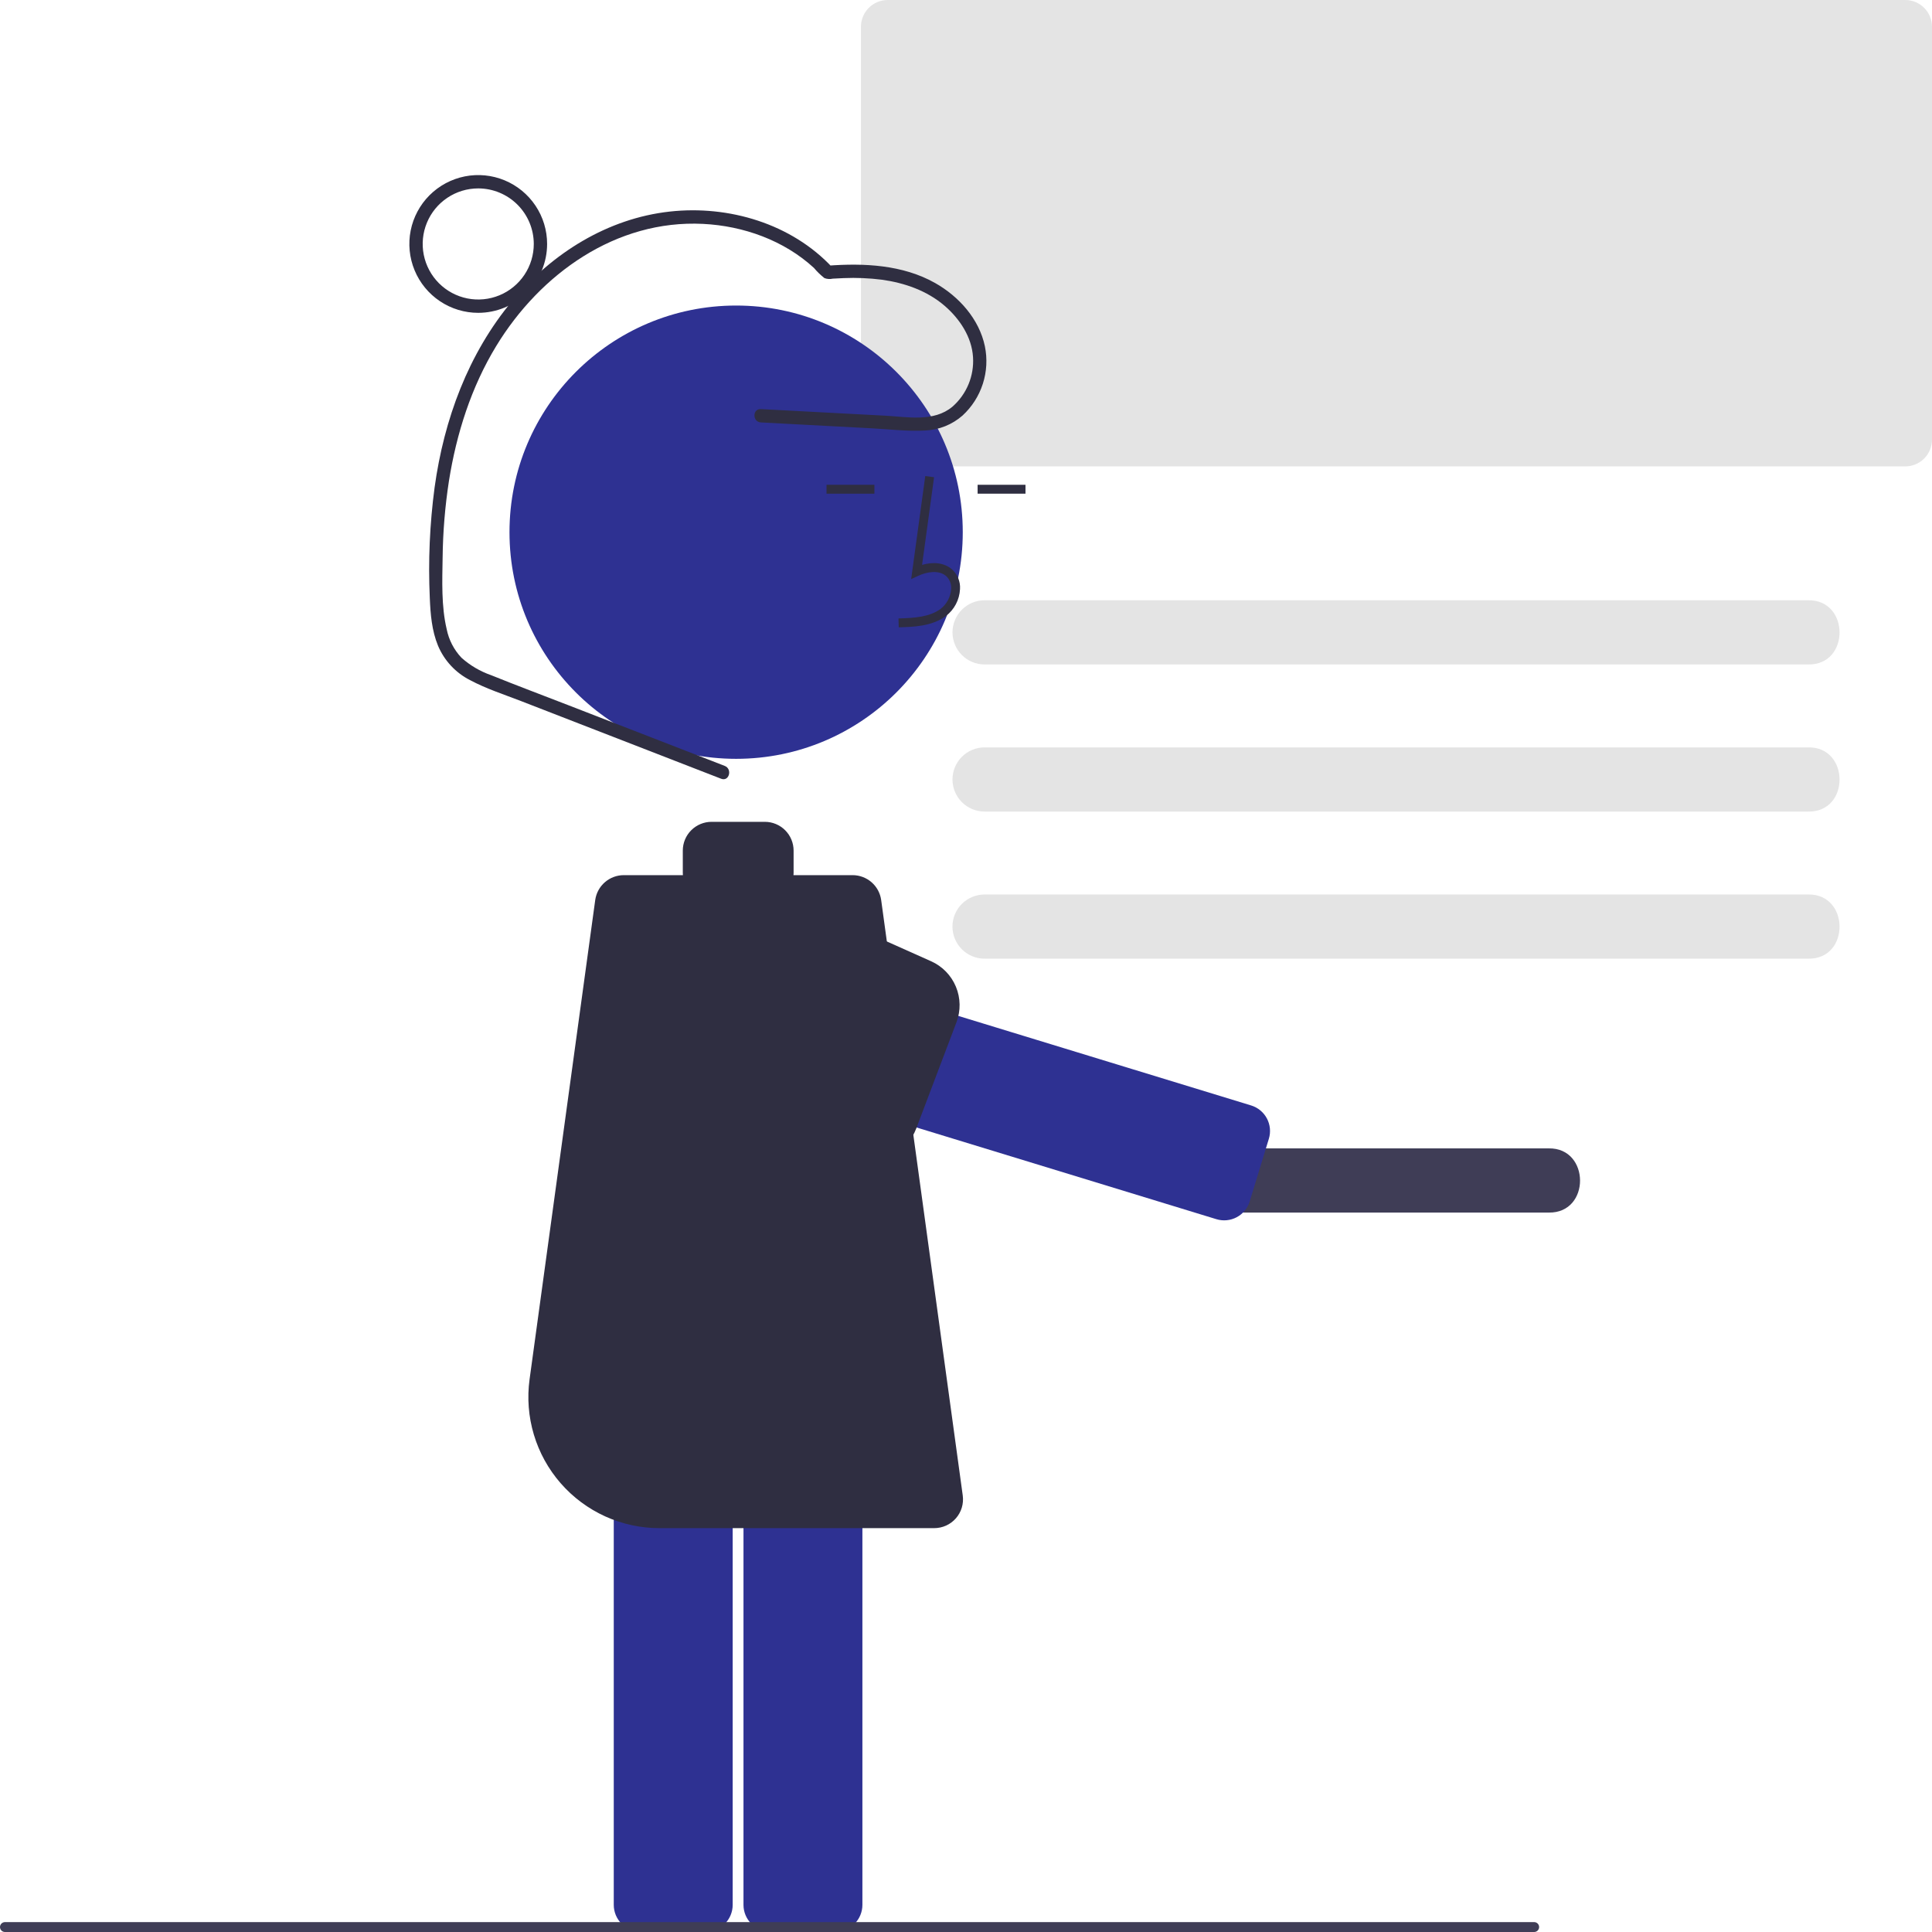 <svg width="260" height="260" viewBox="0 0 260 260" fill="none" xmlns="http://www.w3.org/2000/svg">
<g clip-path="url(#clip0_1_361)">
<path d="M256.401 62.765H119.463C118.508 62.764 117.593 62.384 116.919 61.709C116.244 61.035 115.864 60.12 115.863 59.165V3.6C115.864 2.645 116.244 1.73 116.919 1.055C117.593 0.381 118.508 0.001 119.463 0H256.401C257.355 0.001 258.27 0.381 258.945 1.055C259.619 1.73 259.999 2.645 260 3.6V59.165C259.999 60.12 259.619 61.035 258.945 61.709C258.27 62.384 257.355 62.764 256.401 62.765Z" fill="#E4E4E4"/>
<path d="M243.362 89.42H132.502C131.356 89.42 130.258 88.965 129.448 88.155C128.638 87.345 128.182 86.246 128.182 85.101C128.182 83.955 128.638 82.857 129.448 82.047C130.258 81.237 131.356 80.781 132.502 80.781H243.362C248.932 80.704 248.987 89.499 243.362 89.42Z" fill="#E4E4E4"/>
<path d="M208.437 163.183H167.426C166.28 163.183 165.182 162.728 164.372 161.918C163.562 161.108 163.107 160.009 163.107 158.864C163.107 157.718 163.562 156.62 164.372 155.809C165.182 154.999 166.28 154.544 167.426 154.544H208.437C214.008 154.467 214.063 163.262 208.437 163.183Z" fill="#3F3D56"/>
<path d="M243.362 109.218H132.502C131.356 109.218 130.258 108.762 129.448 107.952C128.638 107.142 128.182 106.044 128.182 104.898C128.182 103.753 128.638 102.654 129.448 101.844C130.258 101.034 131.356 100.579 132.502 100.579H243.362C248.932 100.501 248.987 109.296 243.362 109.218Z" fill="#E4E4E4"/>
<path d="M243.362 129.015H132.502C131.934 129.015 131.372 128.904 130.847 128.687C130.323 128.471 129.846 128.153 129.444 127.751C129.043 127.35 128.724 126.874 128.507 126.349C128.289 125.825 128.177 125.263 128.177 124.695C128.177 124.128 128.289 123.566 128.507 123.041C128.724 122.517 129.043 122.041 129.444 121.639C129.846 121.238 130.323 120.92 130.847 120.703C131.372 120.487 131.934 120.375 132.502 120.376H243.362C248.932 120.298 248.987 129.093 243.362 129.015Z" fill="#E4E4E4"/>
<path d="M103.644 179.196C102.692 179.197 101.78 179.576 101.108 180.248C100.435 180.921 100.056 181.833 100.055 182.785V256.354C100.056 257.305 100.435 258.218 101.108 258.89C101.78 259.563 102.692 259.941 103.644 259.942H112.47C113.422 259.941 114.334 259.563 115.006 258.89C115.679 258.218 116.057 257.305 116.058 256.354V182.785C116.057 181.833 115.679 180.921 115.006 180.248C114.334 179.576 113.422 179.197 112.47 179.196H103.644Z" fill="#2E3192"/>
<path d="M86.186 179.196C85.234 179.197 84.322 179.576 83.65 180.248C82.977 180.921 82.599 181.833 82.597 182.785V256.354C82.599 257.305 82.977 258.218 83.65 258.89C84.322 259.563 85.234 259.941 86.186 259.942H95.012C95.964 259.941 96.876 259.563 97.549 258.89C98.221 258.218 98.6 257.305 98.601 256.354V182.785C98.6 181.833 98.221 180.921 97.549 180.248C96.876 179.576 95.964 179.197 95.012 179.196H86.186Z" fill="#2E3192"/>
<path d="M99.064 102.12C115.909 102.12 129.564 88.464 129.564 71.619C129.564 54.773 115.909 41.118 99.064 41.118C82.22 41.118 68.565 54.773 68.565 71.619C68.565 88.464 82.22 102.12 99.064 102.12Z" fill="#2E3192"/>
<path d="M120.948 84.422C122.925 84.368 125.386 84.299 127.282 82.914C127.846 82.485 128.31 81.937 128.64 81.31C128.971 80.683 129.16 79.99 129.195 79.282C129.23 78.779 129.147 78.274 128.954 77.808C128.761 77.342 128.463 76.927 128.083 76.595C127.093 75.758 125.647 75.562 124.089 76.02L125.703 64.223L124.518 64.061L122.621 77.93L123.61 77.475C124.757 76.949 126.332 76.681 127.311 77.508C127.551 77.725 127.738 77.993 127.858 78.294C127.977 78.594 128.026 78.918 128 79.24C127.971 79.767 127.829 80.282 127.583 80.749C127.337 81.217 126.994 81.626 126.576 81.948C125.101 83.026 123.14 83.165 120.915 83.227L120.948 84.422Z" fill="#2F2E41"/>
<path d="M138.005 65.24H131.563V66.437H138.005V65.24Z" fill="#2F2E41"/>
<path d="M117.672 65.24H111.23V66.437H117.672V65.24Z" fill="#2F2E41"/>
<path d="M125.73 205.649H88.741C86.223 205.649 83.734 205.11 81.441 204.068C79.149 203.025 77.106 201.504 75.451 199.606C73.795 197.709 72.565 195.478 71.844 193.065C71.122 190.653 70.926 188.113 71.268 185.618L80.103 121.117C80.233 120.192 80.692 119.345 81.396 118.731C82.099 118.117 83.001 117.777 83.935 117.774H91.903C91.893 117.665 91.888 117.559 91.888 117.456V114.465C91.889 113.44 92.297 112.457 93.022 111.732C93.747 111.007 94.73 110.599 95.755 110.598H102.932C103.957 110.599 104.94 111.007 105.665 111.732C106.39 112.457 106.798 113.44 106.799 114.465V117.456C106.799 117.559 106.795 117.665 106.784 117.774H114.752C115.686 117.777 116.588 118.117 117.292 118.731C117.995 119.345 118.454 120.192 118.584 121.117L129.562 201.257C129.637 201.804 129.593 202.361 129.435 202.89C129.277 203.419 129.007 203.908 128.644 204.324C128.281 204.74 127.833 205.074 127.331 205.302C126.828 205.531 126.282 205.649 125.73 205.649H125.73Z" fill="#2F2E41"/>
<path d="M97.528 103.071L76.433 94.883C72.983 93.544 69.514 92.246 66.083 90.86C64.613 90.348 63.259 89.55 62.099 88.512C61.089 87.443 60.401 86.111 60.113 84.669C59.381 81.576 59.514 78.195 59.566 75.038C59.606 71.586 59.89 68.14 60.416 64.728C61.43 58.351 63.413 52.092 66.785 46.558C72.701 36.851 82.894 29.547 94.619 30.13C100.047 30.4 105.507 32.348 109.54 36.059C109.96 36.562 110.432 37.02 110.948 37.425C111.307 37.559 111.697 37.585 112.07 37.5C112.562 37.468 113.054 37.444 113.547 37.427C115.258 37.355 116.971 37.427 118.67 37.642C121.725 38.061 124.757 39.118 127.12 41.151C129.136 42.885 130.776 45.333 130.944 48.053C131.026 49.301 130.819 50.552 130.341 51.708C129.863 52.864 129.125 53.895 128.185 54.721C125.668 56.843 122.077 56.097 119.058 55.937L107.998 55.351L102.395 55.054C101.241 54.993 101.244 56.787 102.395 56.848L117.289 57.638C119.682 57.764 122.149 58.075 124.544 57.932C126.385 57.848 128.142 57.141 129.528 55.927C130.793 54.764 131.736 53.294 132.263 51.658C132.791 50.023 132.887 48.279 132.54 46.596C131.772 42.926 129.04 39.889 125.838 38.083C121.48 35.625 116.276 35.389 111.401 35.753L112.035 36.016C106.52 30.096 98.072 27.596 90.141 28.471C81.767 29.395 74.32 34.066 68.968 40.455C63.002 47.577 59.751 56.459 58.487 65.591C57.829 70.522 57.613 75.501 57.84 80.471C57.928 82.64 58.11 84.874 58.948 86.9C59.794 88.907 61.325 90.549 63.268 91.533C65.437 92.693 67.839 93.462 70.127 94.35L77.899 97.367L93.165 103.293L97.052 104.801C98.129 105.219 98.595 103.485 97.528 103.071V103.071Z" fill="#2F2E41"/>
<path d="M64.359 42.1C62.526 42.1 60.733 41.557 59.209 40.538C57.685 39.52 56.496 38.072 55.795 36.378C55.093 34.684 54.91 32.82 55.267 31.022C55.625 29.224 56.508 27.572 57.804 26.276C59.101 24.98 60.752 24.097 62.55 23.739C64.349 23.381 66.212 23.565 67.906 24.266C69.6 24.968 71.048 26.156 72.066 27.681C73.085 29.205 73.628 30.997 73.628 32.831C73.626 35.288 72.648 37.645 70.91 39.382C69.172 41.12 66.816 42.098 64.359 42.1ZM64.359 25.355C62.88 25.355 61.435 25.793 60.206 26.615C58.976 27.436 58.018 28.604 57.453 29.97C56.887 31.336 56.739 32.839 57.027 34.289C57.316 35.739 58.028 37.071 59.073 38.117C60.118 39.162 61.45 39.874 62.901 40.163C64.351 40.451 65.854 40.303 67.22 39.737C68.585 39.172 69.753 38.213 70.574 36.984C71.396 35.755 71.834 34.309 71.834 32.831C71.832 30.849 71.044 28.948 69.642 27.547C68.241 26.146 66.341 25.357 64.359 25.355Z" fill="#2F2E41"/>
<path d="M170.758 153.249C171.035 152.339 170.94 151.356 170.493 150.516C170.047 149.676 169.285 149.047 168.376 148.768L102.246 128.544C100.733 128.081 99.116 128.077 97.601 128.533C96.085 128.989 94.739 129.884 93.733 131.105C92.726 132.326 92.104 133.819 91.945 135.393C91.786 136.968 92.098 138.554 92.841 139.952V139.952C93.69 141.567 95.072 142.839 96.752 143.551C97.018 143.664 97.29 143.763 97.566 143.848L163.696 164.072C164.146 164.21 164.62 164.258 165.089 164.212C165.558 164.167 166.014 164.03 166.43 163.809C166.846 163.588 167.214 163.287 167.514 162.923C167.814 162.56 168.039 162.14 168.177 161.69L170.758 153.249Z" fill="#2E3192"/>
<path d="M115.577 155.833C115.071 155.698 114.584 155.501 114.125 155.248L95.717 149.293C86.953 145.639 89.87 135.962 92.265 126.718L92.378 126.284L111.163 123.04L125.313 129.365C126.818 130.039 128.009 131.263 128.642 132.786C129.276 134.308 129.304 136.016 128.721 137.559L123.299 151.877C122.732 153.376 121.627 154.611 120.2 155.342C118.773 156.073 117.126 156.248 115.577 155.833Z" fill="#2F2E41"/>
<path d="M206.463 260H0.665C0.489 260 0.32 259.93 0.195 259.805C0.07 259.68 0 259.511 0 259.335C0 259.158 0.07 258.989 0.195 258.864C0.32 258.739 0.489 258.669 0.665 258.669H206.463C206.639 258.669 206.809 258.739 206.933 258.864C207.058 258.989 207.128 259.158 207.128 259.335C207.128 259.511 207.058 259.68 206.933 259.805C206.809 259.93 206.639 260 206.463 260Z" fill="#3F3D56"/>
</g>
<defs>
<clipPath id="clip0_1_361">
<rect width="260" height="260" fill="white"/>
</clipPath>
</defs>
</svg>
